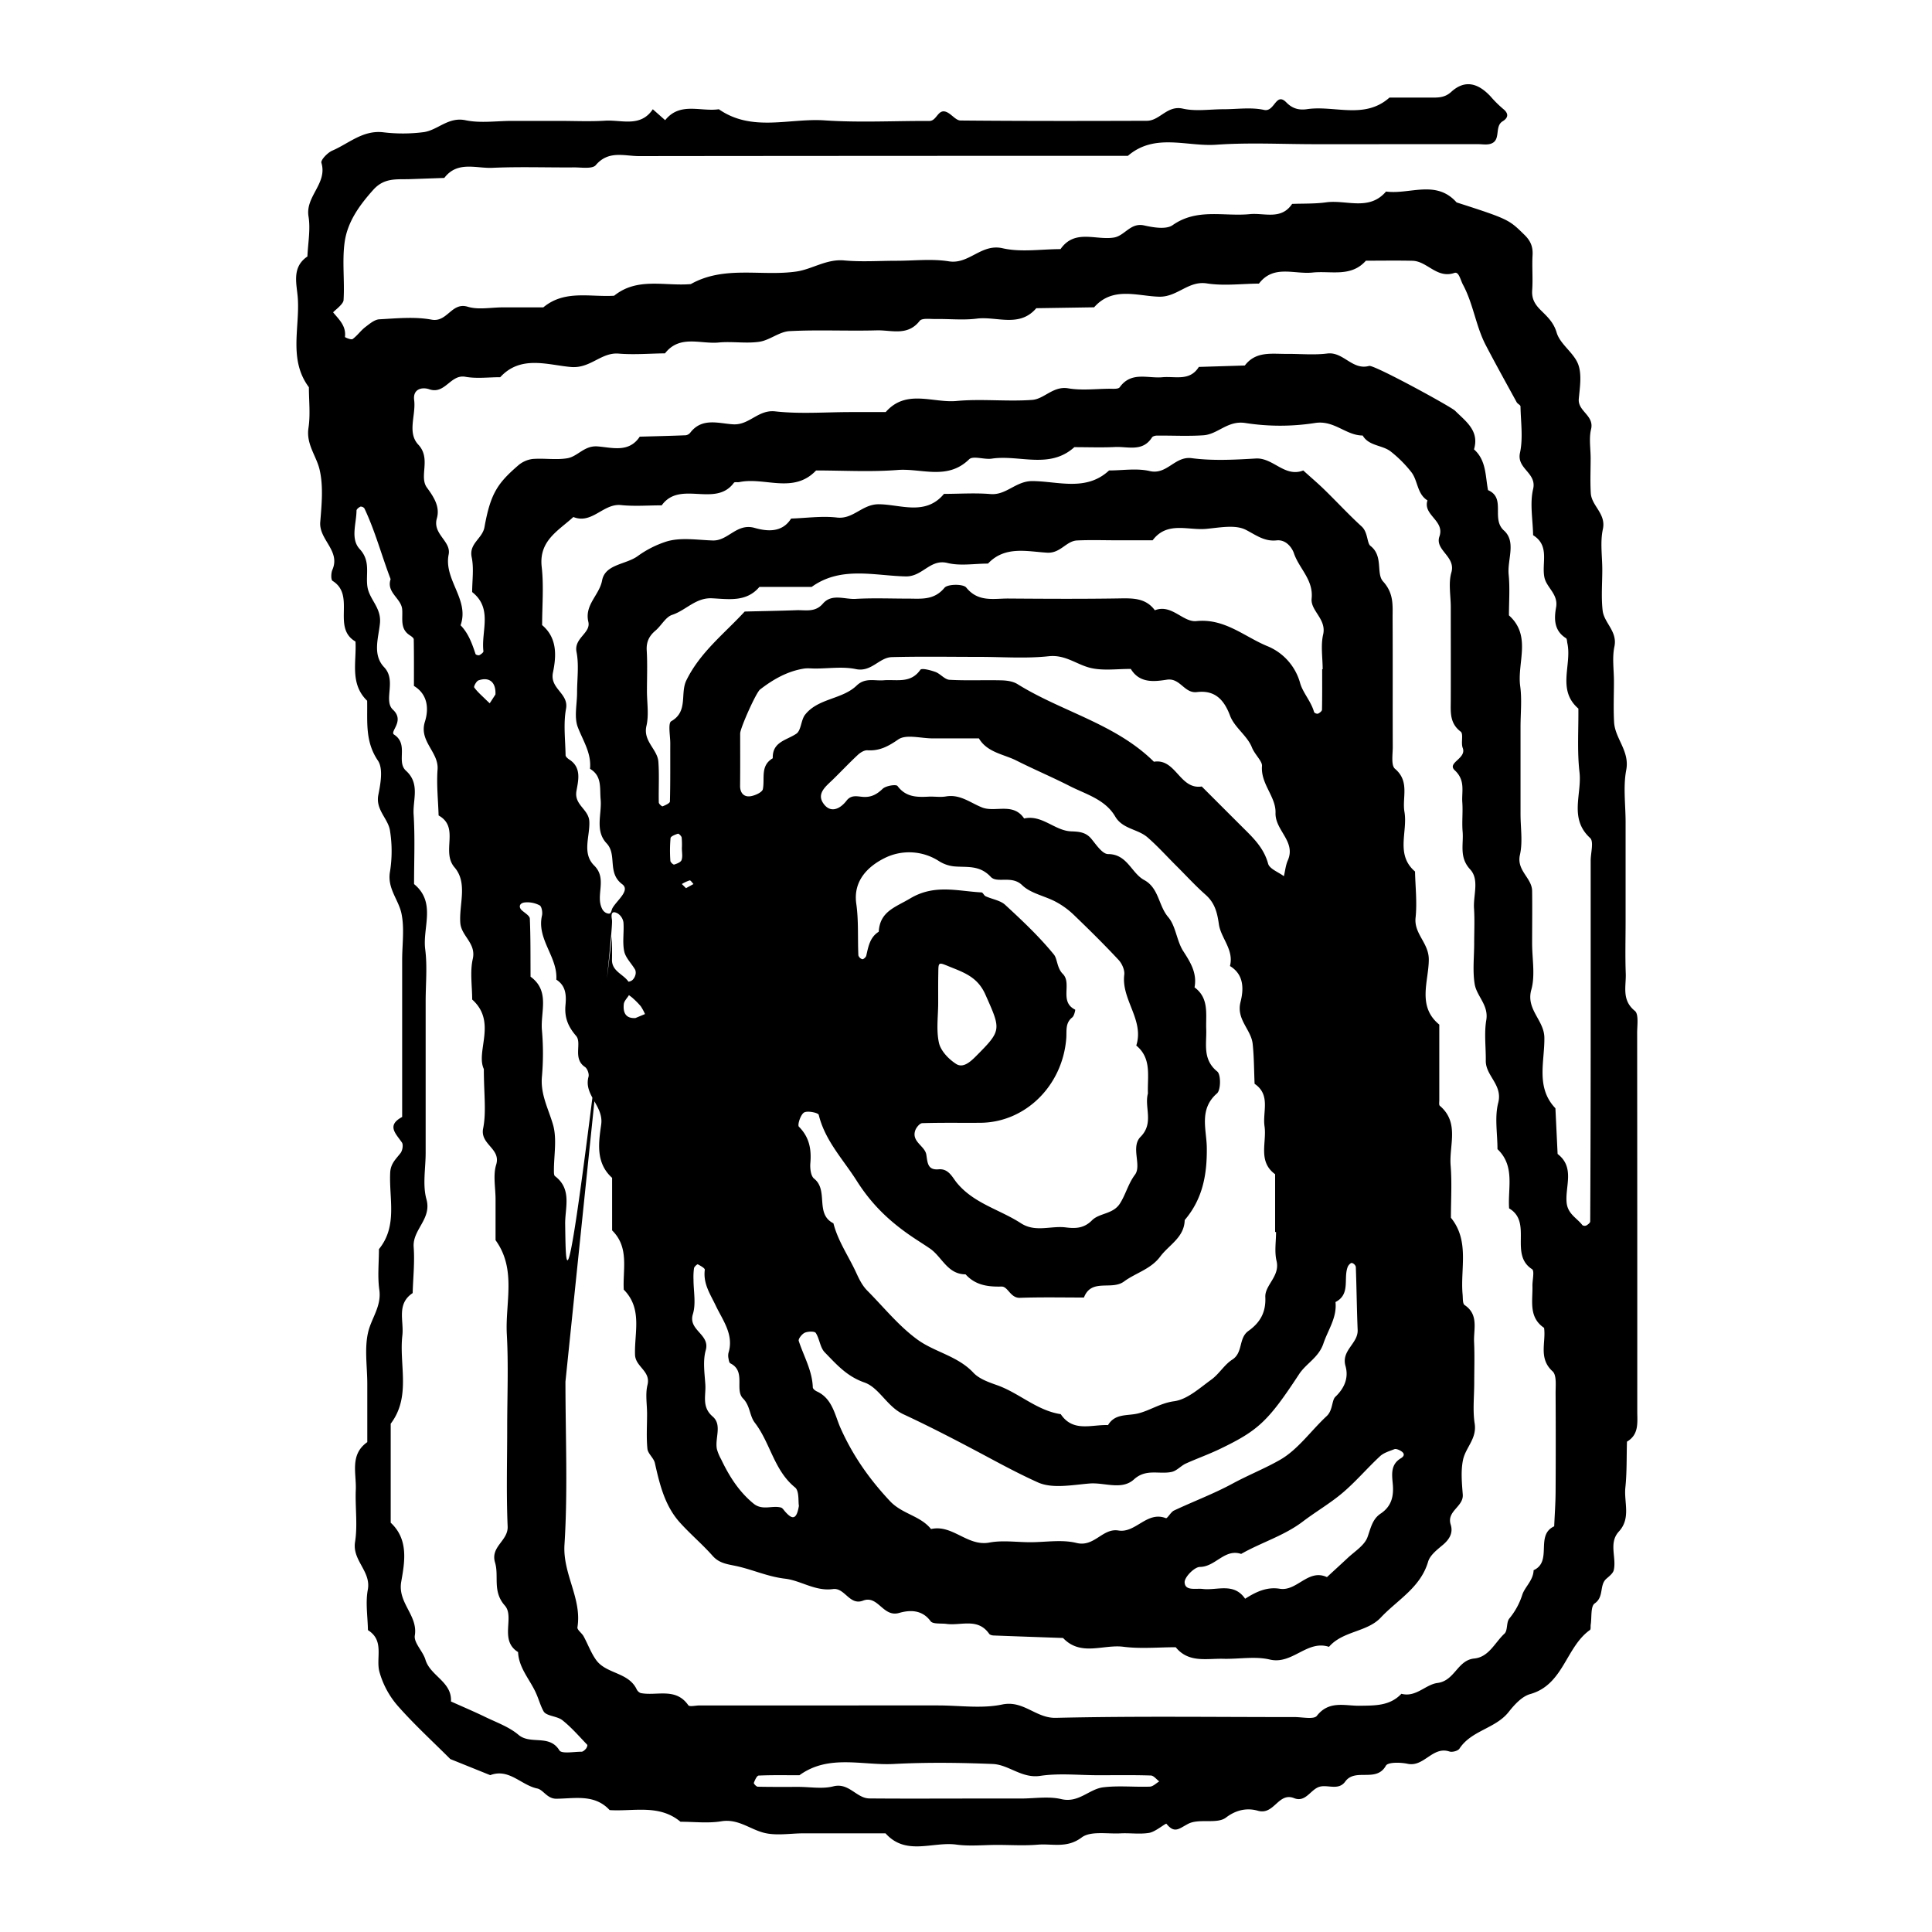<svg id="Layer_1" data-name="Layer 1" xmlns="http://www.w3.org/2000/svg" viewBox="0 0 1200 1200"><title>BB_Artboard 85</title><path d="M816.88,89.56c-20.49,0-41.06-1.11-61.45.33-18.34,1.3-38.17-7.46-54.88,6.91h-21.7q-141,0-282,.16c-9,0-18.9-3.73-26.79,5.6-2.14,2.53-8.94,1.38-13.61,1.42-16.87.13-33.77-.5-50.61.26-10.13.46-21.77-4.43-29.87,6.28l-21.38.75c-8.11.28-15.86-1.07-22.75,6.64-8.66,9.67-16,19.89-17.77,32.46-1.64,11.83.08,24.08-.68,36.09-.17,2.77-6.76,7.23-6.44,7.62,3.76,4.51,8.13,8.43,7.31,15.22,0,.29,3.88,1.93,4.76,1.29,2.9-2.09,5-5.22,7.86-7.42,2.64-2,5.73-4.68,8.73-4.84,10.82-.58,22-1.73,32.45.21,9.86,1.83,12.4-11.11,22.51-8,6.63,2,14.35.38,21.58.38h25.31c13.25-11.07,29.11-6.27,44-7.24,14.47-11.7,31.61-5.78,47.63-7.23,20.87-11.73,43.87-4.65,65.62-7.81,9.76-1.42,18.64-7.89,29.65-6.88,10.76,1,21.67.21,32.52.21s21.91-1.34,32.49.35c12.57,2,20.06-11.15,33.34-8.13,11.46,2.62,24,.54,36,.54,8.82-12.69,22-5.34,33.17-7.19,6.77-1.13,10.27-9.42,18.75-7.52,5.74,1.28,13.69,2.65,17.72-.18,15.21-10.71,31.92-5.25,47.93-6.84,9-.9,19.48,3.84,26.28-6.35,7.12-.28,14.3,0,21.33-1,12.41-1.64,26.49,5.59,37-6.68,14.64,2,31.09-7.6,43.83,6.76C937.47,136.25,937.25,136.48,947,146c3.78,3.73,5.2,7.4,4.9,12.55-.41,7.21.28,14.49-.23,21.68-.38,5.34,1.66,8.79,5.3,12.4,4,4,8,7.5,9.91,14,2.16,7.24,10.68,12.46,13.37,19.69,2.36,6.36,1,14.32.36,21.5-.65,7.69,9.71,10.18,7.63,18.78-1.38,5.69-.26,12-.26,18,0,7.23-.34,14.49.09,21.69.47,8,9.61,12.68,7.5,22.4-1.75,8.06-.36,16.8-.36,25.23s-.73,17,.22,25.29c.88,7.72,9.32,12.91,7.31,22.4-1.47,6.92-.29,14.4-.29,21.63,0,8.44-.37,16.9.09,25.31.57,10.22,9.76,17.87,7.56,29.63-2,10.48-.41,21.61-.41,32.46v61.47c0,10.85-.31,21.71.1,32.54.3,7.94-2.71,16.45,5.63,23.21,2.52,2,1.45,8.91,1.45,13.57q.1,117.52.07,235c0,7.12,1.19,14.54-6.4,19-.29,9.53,0,19.11-1,28.56-.93,9.1,3.56,19-4,27.24-6.56,7.13-1.38,16.1-3.2,24-.47,2-2.78,3.77-4.54,5.3-4.6,4-1.31,11.27-7.32,15.4-2.59,1.79-1.75,8.59-2.45,13.12-.17,1.14.16,2.91-.48,3.36-15.06,10.68-16.38,34-37.14,39.82-5.12,1.45-9.79,6.59-13.33,11.08-8.2,10.41-23.15,11.41-30.57,22.78-.93,1.42-4.48,2.39-6.24,1.8-10.49-3.48-15.76,9.83-26,7.63-4.39-.94-12.19-1.1-13.46,1.17-6,10.77-19,1.21-25.27,9.88-4.31,6-11.43,1.38-16.6,3.44s-8.24,9.61-15.13,6.86c-9.88-3.93-12.33,10.73-22.49,7.82-6.1-1.75-13-1-19.86,4.25-5.54,4.21-16.69.37-23.42,3.85-5.67,2.92-8.43,6.34-13.53,0-.45-.55-6.74,4.94-10.67,5.62-5.85,1-12,0-18,.33-8.18.41-18.48-1.61-24,2.55-9.21,6.91-18.21,3.71-27.25,4.47-8.37.71-16.86.15-25.29.15s-17,.94-25.29-.2c-14.71-2-31.31,7.2-44-7H499.21c-8.43,0-17.34,1.7-25.18-.46-8.65-2.37-15.83-8.72-26.1-7-8.22,1.33-16.83.27-25.27.27-13.25-11.06-29.1-6.27-44-7.24-9.37-10.13-21.69-7.14-33.16-7.06-5.73,0-8-5.56-11.82-6.36-10-2.06-17.53-12.7-29.19-8.28l-24.79-10c-11.08-11.08-22.7-21.69-33-33.45a54.34,54.34,0,0,1-11-20.62c-2.43-8.63,3.34-19.46-7.17-26-.13-8.38-1.6-17-.08-25.09,2.16-11.51-9.75-18.13-7.92-29.66,1.69-10.58,0-21.65.46-32.48.42-10.24-3.86-21.8,7.14-29.55V859.64c0-10.85-1.89-22.15.58-32.4,2.08-8.63,8.34-16,6.89-26.11-1.17-8.27-.23-16.84-.23-25.27,11.76-14.46,6.15-31.59,7-47.64.31-5.57,3.53-8.29,6.4-12,1.23-1.56,1.84-5.19.87-6.6-3.81-5.55-9.71-10.59.15-15.85q0-9,0-18.07V596.2c0-9.64,1.51-19.6-.44-28.83-1.83-8.67-9-15.67-7.1-26.08a80.8,80.8,0,0,0,0-25.22c-1.08-7.64-9.13-13-7.25-22.4,1.39-7,3.08-16.32-.28-21.26-8.14-12-6.39-24.48-6.68-37.16-10.91-10.59-6.51-24.19-7.24-36.78-14.87-8.61.32-28.66-14.22-37.66-1.1-.68-1-4.91-.12-6.91,5.16-11.88-8.42-18.69-7.55-29.61s2-22.09-.36-32.41c-1.95-8.63-8.51-15.88-6.95-26.09,1.26-8.25.26-16.84.26-25.27C179.23,223.6,186.15,204,185,185.64c-.53-8.89-4.22-19.46,5.94-26.33.34-8.3,2-16.82.69-24.84-2.1-12.5,11.88-20.51,8-33.33-.53-1.76,3.82-6.32,6.77-7.59,10.23-4.41,18.92-12.8,31.52-11.4a101.19,101.19,0,0,0,25.26-.08c8.81-1.26,15.26-9.64,26-7.38,9.24,1.94,19.2.4,28.84.4H347c9.64,0,19.31.47,28.92-.13,10.18-.63,21.91,4.32,29.55-7.1l7.67,6.79c9.22-11.55,22.11-5.1,33.34-6.8,20.59,14.35,43.79,5.43,65.73,6.92,21.6,1.46,43.37.27,65.06.36,4.71,0,5.26-7.91,10.74-5.51,3.07,1.35,5.72,5.2,8.58,5.23,38.57.36,77.14.31,115.71.18,8.09,0,12.59-9.78,22.4-7.55,8,1.82,16.79.37,25.22.37s17.18-1.35,25.22.43c6.64,1.46,7.26-11.41,13.85-4.64,3.84,3.94,8,4.87,12.79,4.17,17.06-2.52,35.77,6.57,51.24-7.19,8.44,0,16.88,0,25.32,0,4.64,0,8.9.25,13.06-3.56,8.86-8.09,17.19-5,24.56,3a70.19,70.19,0,0,0,7.71,7.62c3.71,3,3,5.61-.36,7.66-5.44,3.32-.5,12.32-8,14.12-2.28.55-4.8.08-7.21.08Zm-436.76,492c0,4.81.11,9.62,0,14.42-.2,7.3,7,9,10.24,13.77a4.79,4.79,0,0,0,2.41-1,6.47,6.47,0,0,0,1.78-2.83,5.24,5.24,0,0,0,0-3.54c-2.23-3.91-6-7.4-6.85-11.53-1.2-5.76,0-12-.47-17.95a8,8,0,0,0-3.56-5.54c-3.29-1.79-4.27-.25-3.64,3.46.6,3.5.13,7.18-28.82,287.33,0,33.76,1.53,67.63-.6,101.25-1.16,18.29,10.93,33.41,8.05,51.34-.25,1.6,2.71,3.56,3.8,5.55,2.69,4.9,4.6,10.32,7.83,14.8,6.27,8.66,19.88,7.46,25.07,18a4.76,4.76,0,0,0,2.53,2.49c9.95,2,21.77-3.71,29.61,7.55.78,1.13,4.6.15,7,.15H582.79c13.27,0,27,2.09,39.68-.58,13.29-2.78,20.89,8.58,33.31,8.29,49.41-1.16,98.87-.46,148.3-.49,4.77,0,12,1.63,13.86-.78,7.6-9.72,17.52-6.11,26.56-6.25,9.51-.14,18.74.18,25.94-7.43,9,2.4,15-5.77,22.39-6.71,10.85-1.38,12.35-14.18,22.86-15.2,9.09-.88,12.81-9.93,18.76-15.44,2.1-1.94,1.08-7,3-9.38a43.77,43.77,0,0,0,8.1-14.87c1.62-4.83,6.85-8.92,7-15.15,12-5.45.78-21.8,12.79-27.26.3-7.11.83-14.22.87-21.33q.18-30.75,0-61.49c0-4.61.72-11.11-1.87-13.45-8.95-8.11-4-18-5.29-27-9.71-6.61-7-16.71-7.22-25.94-.1-3.62,1.41-9.45-.24-10.51-14.33-9.24.48-29.12-14.25-37.76-.92-12.56,3.87-26.24-7.23-36.8,0-9.64-1.86-19.77.47-28.82,2.87-11.17-7.84-16.68-7.73-26.06.1-8.44-1.08-17.07.31-25.27,1.58-9.36-6-14.83-7.22-22.43-1.33-8.22-.3-16.83-.3-25.27,0-7.24.36-14.49-.1-21.7C915,556,919,546.37,913.15,540c-7-7.55-4-15.61-4.69-23.51-.51-6,.24-12.08-.19-18.08-.5-6.77,2.1-13.64-4.68-19.95-5.13-4.77,7.51-7.25,4.93-13.91-1.22-3.14.6-8.71-1.26-10.12-7-5.31-6.18-12.27-6.16-19.38.06-19.29,0-38.59,0-57.88,0-7.24-1.56-14.93.37-21.6,2.91-10-10.4-13.8-7.41-22.37,3.46-9.9-10.41-13.2-7.43-22.39-6.54-4.06-5.88-12.22-10-17.53a75.52,75.52,0,0,0-12.74-12.78c-5.26-4.19-13.57-3.31-17.51-10-10.43,0-17.68-9.69-29.64-7.77a140.26,140.26,0,0,1-43.24,0c-11-1.71-17,7-26,7.63-9.6.66-19.28.11-28.93.2-1.05,0-2.59.4-3.06,1.15-5.81,9.14-14.94,5.55-22.89,5.94-8.42.41-16.88.09-25.32.09-15.46,13.93-34.21,4.54-51.28,7.13-4.72.71-11.65-2-14.12.45-13.49,13.17-29.63,5.43-44.39,6.59-16.78,1.32-33.74.3-50.62.3-14,14.76-31.9,3.94-47.65,7.22-1.14.24-2.93-.21-3.39.41C444.32,315.52,422.39,298,411,313.88c-8.44,0-17,.7-25.3-.17-11-1.13-18,12.1-29.58,7.41-9.31,8.55-21.52,14.7-19.66,31,1.35,11.91.26,24.09.26,36.15,9.65,8.08,8.78,19.57,6.73,29.45-2.1,10.13,9.9,12.85,8.12,22.5-1.72,9.33-.44,19.23-.28,28.87,0,.9,1.29,2,2.24,2.63,7.91,5,5.6,13.25,4.5,19.63-1.49,8.64,7.55,11.21,8,18.76.52,9.19-4.73,19.79,3,27.46,8.42,8.31.6,18.57,5,27a5.51,5.51,0,0,0,2.54,2.51c3.54,1.39,2.73-1.19,4-3.31,2.95-4.85,10.95-10.8,5.91-14.56-9.54-7.12-3-18.28-9.69-25.39-7.45-7.93-2.88-18.15-3.72-27.3-.65-7,1-14.51-6.6-19,.95-9.68-4.29-17.31-7.56-25.8-2.43-6.29-.48-14.28-.48-21.52,0-8.44,1.26-17.13-.34-25.25-1.72-8.72,9-11.68,7.34-18.72-2.49-10.59,6.83-16.54,8.54-25.69,1.91-10.24,14.82-9.79,22.2-15.2a63.39,63.39,0,0,1,17.81-9c8.82-2.7,19.09-.95,28.73-.64s14.82-11,26.08-7.79c7.26,2.06,16.94,3.26,22.57-5.82,9.52-.31,19.17-1.72,28.52-.63,10.17,1.18,15.6-8.34,26-8.26,13.38.1,29,7.39,40.44-6.44,9.64,0,19.33-.7,28.9.11,9.85.83,15.67-8.1,26-8.06,15.88.08,33.41,6.65,47.64-6.6,8.45,0,17.24-1.5,25.24.37,10.79,2.53,15.55-9.4,26.09-8,13,1.71,26.51,1,39.72.21,10.9-.67,18,11.95,29.57,7.43,4.39,4,8.91,7.8,13.14,11.93,7.77,7.57,15.14,15.57,23.15,22.88,3.92,3.59,3.24,10.3,5.4,12,8.23,6.33,3.38,17.16,7.88,22.11,6.87,7.56,5.88,15.08,5.92,23.14.14,26.53,0,53.06.1,79.59,0,4.67-1.14,11.5,1.37,13.63,9.34,7.88,4.34,17.83,5.89,26.77,2.14,12.36-5.72,26.51,6.57,37.05.2,9.57,1.35,19.23.34,28.67-1.09,10.07,8.24,15.63,8.21,26,0,13.38-7.46,29,6.52,40.41q0,23.52,0,47c0,1.17-.3,2.89.33,3.42,12.35,10.51,5.69,24.54,6.71,37,.88,10.78.18,21.69.18,32.54,11.75,14.47,5.75,31.63,7.26,47.65.22,2.27-.06,5.69,1.24,6.57,8.94,6,5.51,15,5.89,23,.39,8.43.09,16.88.09,25.32s-1,17.05.27,25.28c1.49,9.29-5.58,14.89-7.2,22.44-1.48,6.92-.75,14.44-.19,21.63.6,7.65-10.2,10.22-7.48,18.75,1.58,5-.71,9-4.78,12.47-3.57,3-8.08,6.44-9.27,10.53-4.72,16.12-19.11,23.74-29.43,34.74-8.51,9.06-23.54,8.19-32.14,18.14-13.65-4.48-22.69,11.21-36.79,7.88-9.13-2.16-19.2-.2-28.84-.46-10.32-.27-21.54,2.72-29.56-7.18-10.85,0-21.85,1.08-32.52-.29-12.49-1.6-26.47,6.18-37.46-5.45-14.26-.5-28.52-1-42.79-1.54-1.07,0-2.6-.33-3.11-1.06-7-10.08-17.45-4.94-26.45-6.14-3.41-.46-8.51.25-9.93-1.7-5.4-7.4-13.25-6.93-19.51-5.12-10.09,2.91-13.06-11.25-22.44-7.64-8.44,3.24-11.32-8.2-18.7-7.18-10.91,1.52-20-5.32-29.67-6.44-10.62-1.24-19.69-5.43-29.56-7.68-5.86-1.33-11.13-1.58-15.52-6.54-6.39-7.21-13.84-13.47-20.28-20.63-9.41-10.44-12.57-23.66-15.57-37-.7-3.14-4.32-5.77-4.63-8.83-.71-7.17-.22-14.45-.22-21.68,0-6-1.15-12.35.26-18,2.16-8.65-7.5-11.2-7.74-18.76-.45-13.7,4.76-28.62-7-40.42-.7-12.6,3.57-26.18-7.23-36.8V731.58c-10.35-9.32-8.36-21.94-6.78-33.11,1.64-11.64-11-18.28-7.87-29.67.49-1.76-.72-5.09-2.21-6.09-7.82-5.21-1.69-14.88-5.51-19.31-5.29-6.13-7.27-11.8-6.58-19.21.57-6.13.23-11.94-5.71-15.72,1-14.11-12.29-25.05-8.89-39.81.46-2-.19-5.69-1.47-6.33a16.24,16.24,0,0,0-9.61-1.76c-3.19.59-3.4,3.09-1.37,4.89,1.79,1.6,4.83,3.33,4.9,5.1.51,12,.37,24.05.45,36.08,12.26,8.91,6.06,21.92,7.06,33.19a164.2,164.2,0,0,1,0,28.91c-1,10.94,4,19.88,6.87,29.74,2.59,8.89.53,19.13.58,28.78,0,1.12,0,2.76.67,3.27,10.79,8.14,6.13,19.81,6.32,29.91C351.54,793,351.17,825.55,380.12,581.57ZM988,639.44V534.58c0-4.82,2.06-11.89-.35-14.09-13.26-12.17-5-27.27-6.59-40.8-1.51-13.05-.57-26.37-.7-39.58-13.48-11.63-3.94-27.14-6.84-40.56-.24-1.1-.19-2.76-.87-3.18-7.5-4.66-7.4-12.16-6.14-19.09,1.51-8.29-6-12.29-7.27-18.78-1.77-8.87,3.55-19.52-7-26.08-.15-9.58-2.13-19.59,0-28.62,2.45-10.2-10.34-12.56-8.15-22.53,2-9.19.49-19.19.32-28.83,0-.87-1.81-1.58-2.36-2.59-6.46-11.79-13-23.55-19.2-35.44s-7.72-25.6-14.16-37.57c-1.59-2.94-2.54-8.29-5.32-7.33-10.91,3.75-16.86-7.33-26.06-7.54-9.63-.22-19.28-.05-28.92-.05-9.3,10.46-21.77,6.15-33.15,7.36s-24.21-5.07-33.28,6.86c-10.81.09-21.84,1.54-32.38-.11-11.53-1.8-18.27,8.53-29.62,8.25-13.4-.33-28.84-6.58-40.38,6.59l-35.92.56c-10.53,12.29-24.63,4.88-37,6.47-8.3,1.06-16.85.11-25.29.25-3.48.06-8.69-.74-10.15,1.15-7.49,9.65-17.59,5.64-26.63,5.89-18.06.5-36.19-.46-54.22.48-6.34.34-12.31,5.67-18.75,6.61-8.26,1.21-16.9-.35-25.26.46-11.28,1.08-24.17-5-33.32,6.73-9.59.11-19.24.94-28.77.16-10.92-.9-17.5,9.35-29.63,8.32-14.31-1.21-31.16-7.61-43.94,6.34-7.23,0-14.65,1-21.65-.26-9.28-1.69-12.57,11.16-22.45,7.75-4.32-1.49-10.27-.32-9.36,6.74,1.2,9.3-4.47,20.15,2.58,27.66,8.15,8.7.25,19.75,5.36,26.69,4.68,6.36,8.14,12.17,6.15,19.14-2.78,9.76,9,14.1,7.34,22.36-3.17,15.8,13.08,28,7.4,44,4.88,5,7.15,11.39,9.29,17.86.16.48,1.83,1,2.42.68,1-.5,2.57-1.7,2.48-2.44-1.52-12.39,6-26.53-7-36.73,0-7.23,1.16-14.7-.29-21.63-1.8-8.6,6.65-11.49,7.94-18.69,3.71-20.65,8-27.15,20.81-38.22a17.07,17.07,0,0,1,9-4.11c7.19-.6,14.6.71,21.64-.46,6.48-1.07,10.53-8,18.77-7.36,8.89.65,19.46,4.2,26.23-6.05,9.54-.26,19.07-.48,28.6-.87a4.46,4.46,0,0,0,2.85-1.7c7.36-9.51,17.77-5.56,26.68-5.09,10,.52,15.43-9.24,26-8.05,15.47,1.73,31.28.44,46.95.44h21.69c12.69-14.52,29.31-5.52,44.05-6.9,15.53-1.45,31.36.48,46.95-.67,7.53-.56,13-8.78,22.39-7.18,8.2,1.4,16.82.35,25.26.25,2.3,0,5.79.35,6.7-.92,7.13-10,17.43-5.38,26.47-6.22,8-.75,17.06,2.65,22.67-6.41l28.56-.88c6.81-9,16.65-7.15,25.93-7.22,8.44-.07,17,.81,25.29-.23,10-1.26,15.53,10.61,26,7.71,3-.83,50.86,25.33,53.37,27.83,6.66,6.64,15.22,12.43,11.76,24,7.67,6.8,7,16.45,8.71,25.32,11.37,4.94,1.75,17.75,9.88,25.07,7.81,7,2,18.16,2.94,27.42.83,8.35.17,16.86.17,25.29,14.23,12.73,5,29.33,7,44,1.13,8.28.2,16.85.2,25.28v54.24c0,8.44,1.45,17.21-.37,25.23-2.23,9.8,7.46,14.27,7.57,22.4.15,10.85,0,21.69,0,32.54,0,9.64,2,19.85-.49,28.79-3.46,12.31,7.9,18.86,8.09,29.68.27,14.8-5.54,31,6.87,44q.68,14.19,1.36,28.37c10.82,8.31,4.64,20,5.59,30.13.68,7.21,6.36,9.58,9.81,14.09a2.56,2.56,0,0,0,2.44.21c1-.58,2.4-1.65,2.41-2.52Q988,699.1,988,639.44ZM792.58,765.23H792V729.34c-10.9-8-5.1-19.72-6.58-29.8-1.32-9,4-19.47-6.17-26.37-.36-8.29-.32-16.62-1.2-24.84-1-9-10.31-15.1-7.53-26,1.93-7.61,2.39-16.91-6.57-22.31,2.6-10.09-5.64-17.34-6.87-25.91-1.09-7.63-2.61-13.37-8.37-18.45-6.31-5.57-12-11.84-18-17.8s-11.63-12.27-18-17.79c-6-5.19-15.43-5.09-20-12.86-6.28-10.8-18.5-13.95-28.33-19-10.74-5.48-22.31-10.38-33.08-15.82-7.76-3.92-18.14-5-23.28-13.77H579.14c-7.23,0-16.32-2.71-21.22.67-6.32,4.36-11.65,7.19-19.17,6.73-1.94-.12-4.37,1.4-5.93,2.85-5.29,4.92-10.25,10.2-15.42,15.25-4.22,4.12-10.25,8.55-6.12,14.72,4.36,6.51,10.4,3.83,14.53-1.54,2.86-3.72,6.54-2.66,9.85-2.37,5.26.47,8.81-1.39,12.59-5,2-1.9,8.34-2.91,9.22-1.72,5.13,6.88,11.9,7,19.2,6.61,3.61-.19,7.32.47,10.83-.13,8.86-1.53,15.09,3.92,22.52,6.85,8.17,3.22,19.27-3.33,26.09,6.83,11.17-2.49,18.92,7.6,29.18,8,5,.18,9.15.48,12.62,4.7,3,3.65,6.82,9.39,10.3,9.41,12,0,14.44,11.77,22.46,16.12,9.2,5,8.81,15.86,14.9,23,4.8,5.62,5.23,14.76,9.38,21.19,4.59,7.1,8.64,13.72,7,22.48,9.16,6.75,6.92,16.68,7.25,25.92s-2.42,18.82,6.87,26.36c2.31,1.87,2.24,11.47-.16,13.56-11.38,9.87-6.5,22.45-6.35,33.61.22,16.85-2.57,32-13.72,45.08-.26,10.82-9.74,15.35-15.2,22.67-5.91,7.91-15.24,10.13-22.51,15.5-7.68,5.68-20.26-2.16-24.88,9.95-13.25,0-26.51-.28-39.74.18-6,.21-7.4-7.12-11.46-7-8.69.21-16.27-.9-22.32-7.59-11.33,0-14.67-11-22.25-16.11-2.81-1.91-5.68-3.74-8.52-5.6-16.49-10.78-27.66-21.89-36.87-36.43-8.42-13.28-19.66-24.89-23.56-40.92-.31-1.3-7-2.74-9.14-1.44s-4.23,7.75-3.17,8.81c6.49,6.51,7.84,14,7.1,22.62-.27,3.2.26,8,2.33,9.63,9.16,7.27.36,21.92,12,27.74,2.8,11,9.32,20.28,14,30.38,2,4.34,3.84,8.22,7.09,11.5,10.19,10.26,19.43,21.84,31,30.28,10.74,7.87,25,10.16,34.84,20.64,3.59,3.84,9.5,5.91,14.72,7.75,13.73,4.85,24.67,15.75,39.54,18,7.67,11.42,19.15,6.37,29.37,6.79,4.43-7.41,12-5.58,18.75-7.26,7.46-1.87,13.82-6.41,22.32-7.56,8.18-1.1,15.8-8.17,23.09-13.42,4.83-3.48,8.07-9.27,13-12.42,6.84-4.35,3.78-13.31,10-17.79,7-5,11-11.22,10.54-21.07-.36-7.44,9.2-12.91,7-22.34C791.5,777.53,792.58,771.25,792.58,765.23ZM300.52,664c-5.17-11,8.33-29.29-7.24-43.17,0-8.44-1.45-17.21.37-25.23,2.23-9.81-7.18-14.16-7.75-22.4-.82-11.6,4.74-24.77-3.59-34.47-8.45-9.86,3.48-24.77-9.88-32.23-.29-9.52-1.35-19.11-.65-28.56.81-10.92-11.71-17.45-7.85-29.7,2.39-7.58,2.05-16.84-6.83-22.19,0-9.64.07-19.28-.11-28.93,0-.86-1.46-1.89-2.45-2.53-6.29-4.06-4.24-10.41-4.74-16.16-.61-6.85-10-10.44-7.17-18.71-5.57-14.58-9.57-29.74-16.26-43.89a2.77,2.77,0,0,0-2.44-1.16c-1,.43-2.48,1.58-2.49,2.44-.07,8.12-3.89,17.6,2,23.95,7,7.56,3.55,15.66,4.8,23.51s8.61,12.83,7.77,22.37c-.79,8.9-4.9,19.61,2.59,27.48,7.91,8.32-.7,20.65,5.48,26.4,7.52,7-2.18,13.57.66,15.42,9.33,6.07,1.21,16.86,7.46,22.51,8.84,8,4.13,18,4.7,27,.92,14.41.27,28.91.28,43.37,13.91,11.42,5.18,26.92,6.92,40.45,1.38,10.68.28,21.67.28,32.52v94c0,9.64-2,19.85.49,28.79,3.44,12.31-8.74,18.78-7.93,29.7.7,9.46-.35,19-.63,28.58-10.21,6.79-5.35,17.26-6.4,26.28-2.12,18.32,5.55,37.94-7.24,54.86v61.48c11.36,10.51,8.61,24.76,6.54,36.67-2.31,13.28,10.48,20.79,8.44,33.37-.73,4.52,5,9.77,6.58,15,3,10.18,16.58,13.72,15.88,26,7.12,3.2,14.31,6.24,21.33,9.64s14.78,6.14,20.61,11.08c7.49,6.34,19.17-.57,25.41,9.66,1.38,2.26,9,.82,13.72.83.94,0,2-1,2.77-1.88.54-.62,1.09-2.13.79-2.44-5-5.21-9.78-10.77-15.41-15.24-3.35-2.67-10-2.51-11.71-5.56-2.06-3.67-3.14-8.13-5.16-12.29-3.84-8-10.28-15-10.67-24.48-11.9-7.36-1.93-21.78-8.22-28.89-7.85-8.87-3.52-18.13-6.08-26.71-3-10,8.21-13.46,7.82-22.42-.88-20.46-.28-41-.28-61.47,0-19.29.84-38.62-.23-57.85-1.09-19.59,6.18-40.34-7-58.5V745c0-7.24-1.65-15,.38-21.58,3.11-10.15-10.13-12.5-8.09-22.54C302.16,690.48,300.52,679.3,300.52,664ZM713,679.15c-.41-10.57,2.51-21.71-7.24-29.75,5.07-15.89-9.39-28.49-7.46-44,.36-2.92-1.42-6.92-3.54-9.18-9-9.67-18.47-19-28-28.16a50.1,50.1,0,0,0-11.09-8c-6.88-3.64-15.54-5.15-20.81-10.28-6.46-6.27-15.56-.94-19.48-5.14-7.05-7.57-14.88-5.76-22.91-6.53a21.66,21.66,0,0,1-9.39-3.34A34.16,34.16,0,0,0,549.38,533c-9.44,4.72-19.64,13.47-17.53,28.31,1.5,10.54.81,21.39,1.3,32.08a3.58,3.58,0,0,0,2.47,2.39c.73.1,2.23-1.27,2.44-2.2,1.3-5.66,2.23-11.43,7.75-14.87.69-12.63,10.26-15.15,19.57-20.7,15.12-9,29.41-4.5,44.22-3.72.9,0,1.56,1.93,2.59,2.39,4,1.85,9.08,2.51,12.15,5.34,10.61,9.77,21.2,19.75,30.28,30.89,2.17,2.66,1.84,8.37,5.51,12,5.9,5.91-2.44,17.25,7.68,22.2.19.09-.59,3.85-1.78,4.79-4.53,3.56-3.39,8.37-3.75,13C660,674.4,636.84,697.16,609,697.38c-12,.1-24.09-.15-36.12.23-1.58,0-3.82,2.72-4.44,4.61-2.32,7,6.07,9.52,6.92,15,.78,5,.78,9.67,7.64,9.06,6-.52,8.34,4.58,11,8,10.55,13.17,26.84,16.88,40.11,25.49,9,5.85,18.57,1.44,27.81,2.59,5.7.71,11.21.8,16.33-4.39,4.55-4.62,13-3.7,17.32-10.38,3.66-5.7,5.11-12.26,9.4-18s-2.83-17.16,3.46-23.5C716.94,697.5,710.63,687.75,713,679.15ZM821.22,415.68h.31c0-7.21-1.28-14.73.3-21.58,2.21-9.6-7.92-14.73-7.15-22.3,1.2-11.76-7.79-18.64-11-28.16-1.16-3.43-4.89-8.63-10.74-8-7.56.81-12.71-3.23-19.06-6.52-6.64-3.44-16.49-1.35-24.85-.62-11.27,1-24.16-4.85-33.11,7.09H694.28c-8.42,0-16.86-.3-25.26.1-6.87.32-10.27,8.09-18.69,7.59-12.4-.73-26.17-4.4-36.67,6.78-8.42,0-17.23,1.58-25.17-.38-10.86-2.68-15.39,8.58-26,8.34-19.43-.43-40.21-6.55-58.34,6.52H471.68c-8.06,9.6-19.16,7.55-29.47,7.07-10.09-.48-16.19,7.49-24.72,10.29-4.08,1.35-6.71,6.7-10.38,9.79-3.93,3.32-5.73,7-5.42,12.3.5,8.39.14,16.83.14,25.26,0,7.21,1.29,14.73-.31,21.58-2.25,9.62,6.85,14.48,7.41,22.35.6,8.37.07,16.83.26,25.24,0,.87,1.94,2.58,2.38,2.4,1.71-.68,4.5-1.93,4.53-3,.32-12,.17-24,.22-36.08,0-4.77-1.52-12.57.62-13.78,10.67-6.07,5.36-17.23,9.39-25.42,8.65-17.58,23.62-29,36.21-42.7,10.72-.26,21.44-.44,32.16-.83,5.7-.2,11.6,1.52,16.42-4.09,5.52-6.42,13.47-2.55,20.29-2.94,10.79-.62,21.64-.17,32.47-.17,8.2,0,16.23,1.19,22.76-6.73,2-2.38,11.64-2.46,13.51-.15,7.51,9.3,17.12,6.76,26.31,6.83,22.85.17,45.71.29,68.57-.07,8.51-.14,16.57-.37,22.27,7.36,10.44-4.11,17.41,7.58,25.82,6.72,17.71-1.79,30,9.88,44.31,15.66a34.74,34.74,0,0,1,20.12,22.91c1.71,6,6.87,11.39,8.66,18a2.66,2.66,0,0,0,2.41.94c1-.46,2.47-1.57,2.49-2.44C821.29,432.44,821.22,424.06,821.22,415.68ZM639.9,957.9c9.62,0,19.69-1.79,28.75.46,11.08,2.75,16.15-9.35,26-7.74,10.79,1.77,17.65-12.24,29.5-7.66.9.36,3-3.76,5-4.72,12.07-5.69,24.65-10.38,36.35-16.72,9.84-5.34,20.39-9.5,29.81-14.94,11-6.39,19-18,28.69-27,3.91-3.59,3.12-9.81,5.42-12,6-5.73,8.27-12.17,6.29-19.14-2.77-9.74,7.88-13.92,7.55-22.34-.53-13.08-.66-26.19-1.14-39.28a3.53,3.53,0,0,0-2.47-2.38c-.73-.09-2,1.25-2.47,2.22-3,7.19,1.91,17.14-7.68,22.07,1,9.67-4.63,17.22-7.5,25.73-2.95,8.77-10.62,12.27-15.07,19-19.21,29.26-25.31,35-49,46.41-7,3.38-14.38,6-21.45,9.19-3,1.4-5.55,4.46-8.66,5.15-7.72,1.74-15.92-2.24-23.5,4.67s-18.32,1.79-27.6,2.55c-10.76.88-23.06,3.36-32.06-.69s-18.07-8.74-26.94-13.48c-18.67-10-37.42-19.91-56.61-28.84-10.17-4.73-15-16.53-24.23-19.75-11-3.82-17.47-11.4-24.65-18.75-2.88-3-3.15-8.31-5.53-12-.74-1.14-4.82-1-6.78-.17-1.77.77-4.21,3.85-3.81,5.1,3.09,9.56,8.4,18.42,8.74,28.87,0,.88,1.44,2,2.47,2.5,9.78,4.4,11.24,14.92,14.77,22.81,7.65,17.13,17.83,31.59,30.63,45.27,7.63,8.17,18.89,9.07,25.55,17.42,13.39-3.08,22.64,11.07,36.41,8.36C622.8,956.59,631.48,957.9,639.9,957.9ZM608.06,408c-18,0-36.1-.32-54.13.15-7.87.21-12.68,9.48-22.34,7.44-8.06-1.7-16.76-.35-25.18-.35-2.41,0-4.87-.33-7.21.06-10.26,1.67-19,6.7-27.09,12.94-2.57,2-12.37,24.09-12.38,27.32,0,10.82.07,21.65-.05,32.47-.05,4.38,2.26,7,6.15,6.57,2.92-.34,7.6-2.44,8-4.45,1.32-6.7-1.75-14.56,6.15-19.18-.34-10.25,8.45-11.09,14.62-15.23,3.08-2.05,2.83-8.49,5.48-11.85,8.14-10.29,23-9.4,32-18.08,5.28-5.07,11.11-2.8,16.74-3.27,8-.67,16.76,2.2,22.82-6.52.84-1.2,6.36.24,9.39,1.35s5.74,4.7,8.72,4.87c10.79.61,21.64.06,32.46.34,3.3.09,7.07.65,9.79,2.35,27.6,17.18,60.8,24.55,84.71,48.2,13.7-2.23,16,17.5,29.71,15.37,8.51,8.51,17,17,25.53,25.51,6.59,6.51,13.07,12.78,15.69,22.43.87,3.24,6.4,5.23,9.8,7.79.79-3.29,1.1-6.78,2.44-9.82,5.2-11.83-8-18.65-7.63-29.53.31-10.1-9.31-17.91-8.41-29.12.24-3-4.5-7.08-6.28-11.57-2.85-7.21-10.84-12.41-13.54-19.63-3.89-10.4-9.76-16-20.61-14.69-7.91.92-10.33-9-18.72-7.69-7.92,1.24-16.93,2.25-22.32-6.68-8.39-.09-17.12,1.26-25.07-.65-8.64-2.08-15.6-8.39-26-7.24C637.06,409.13,622.49,408,608.06,408ZM773.37,993c6.54-4.14,13.34-7.52,21.5-6.2,10.78,1.75,17.62-12.64,29.32-7.22,4.33-4,8.71-8,13-12s10.39-7.77,12.2-12.86c2-5.57,3-11.16,8.13-14.57,6.84-4.56,8.26-10.88,7.55-18.51-.53-5.81-1.41-12,5-15.86,2.68-1.6,2.41-3.43-.77-5-1-.49-2.38-1-3.25-.65-3.08,1.22-6.58,2.2-8.9,4.37-7.89,7.32-14.91,15.63-23.08,22.59-7.75,6.6-16.69,11.76-24.81,17.93-11.68,8.89-25.82,13-38.36,20.15-10.29-3.45-15.9,8-25.6,8.08-3.41,0-9.67,6.38-9.51,9.59.27,5.53,7,3.56,11.27,4.09C755.93,988,766.35,982.74,773.37,993ZM605,1117.1H634c8.44,0,17.24-1.52,25.24.37,10.79,2.54,17.23-6.29,26.06-7.35,9.51-1.14,19.26-.07,28.9-.41,2-.07,3.89-2.11,5.83-3.25-1.74-1.28-3.44-3.61-5.21-3.66-10.85-.35-21.7-.17-32.56-.17-12.05,0-24.32-1.38-36.11.39-11.58,1.74-19.58-7-29.63-7.38-20.46-.83-41-1.08-61.47,0-19.59,1-40.34-6.18-58.51,7-8.44,0-16.89-.18-25.31.2-1.13.05-2.36,2.83-3,4.54-.18.44,1.53,2.36,2.41,2.38,8.43.19,16.87.11,25.31.11,7.24,0,14.83,1.4,21.62-.33,9.78-2.48,14.36,7.42,22.41,7.5C561.62,1117.24,583.33,1117.1,605,1117.1ZM496.21,935.31c-.49-2.75.3-9.25-2.39-11.44-13.12-10.65-15.33-27.67-25-40.21-3.36-4.37-2.76-10.42-7.34-15.08-5.34-5.45,2.06-16.87-7.84-21.78-.72-.36-1-2-1.15-3a8.27,8.27,0,0,1,0-3.57c3.47-11.27-3.65-20.28-7.83-29.09-3.52-7.42-8-13.73-6.9-22.44.13-1-2.69-2.52-4.35-3.41-.31-.16-2.18,1.45-2.35,2.42a40.64,40.64,0,0,0-.31,7.08c0,7.18,1.63,14.87-.39,21.44-3.11,10.1,10.8,12.43,8,22.37-1.89,6.65-.72,14.29-.26,21.44.44,6.72-2.42,13.8,4.55,19.79,6.06,5.21,1.23,13.55,2.65,20.32a28.23,28.23,0,0,0,2.55,6.12c5,10.49,11,20.11,20.18,27.64,5.52,4.5,11.47,1,17,2.44,1,.26,1.77,1.57,2.56,2.46C491.31,943,494.61,945.26,496.21,935.31Zm86.52-312.57c0,8.37-1.3,17,.47,25,1.12,5,6.09,10.18,10.7,13.11,4.16,2.64,8.47-1,12.12-4.65,16.26-16.33,15.82-16.41,6-38.52-4.3-9.63-11.32-12.92-20.05-16.38-9.37-3.72-9.07-4.59-9.18,3.47C582.67,610.77,582.73,616.76,582.73,622.74Zm-275-191.39c.38-7.52-3.72-11.11-10.52-8.76-1.32.45-3.09,3.82-2.66,4.4,2,2.78,4.71,5.07,7.17,7.52.8.79,1.64,1.55,2.46,2.32Zm86.89,201,6-2.5a31.79,31.79,0,0,0-2.65-4.88,50.43,50.43,0,0,0-4.87-4.94c-.75-.71-1.63-1.29-2.45-1.93-1.11,1.86-3,3.63-3.2,5.58C386.94,628.69,388.42,632.69,394.65,632.32Zm28.89-105.15a47.17,47.17,0,0,0-.12-7c-.14-.94-1.82-2.52-2.33-2.36-1.71.54-4.45,1.61-4.57,2.72a87.19,87.19,0,0,0-.11,14.09c0,.87,1.82,2.51,2.34,2.35,1.71-.54,4.08-1.42,4.58-2.77C424.11,532.09,423.54,529.53,423.54,527.17Zm2.57,24.46,4.66-2.57c-.8-.81-1.78-2.4-2.38-2.26a22.17,22.17,0,0,0-4.85,2.26Z"/></svg>